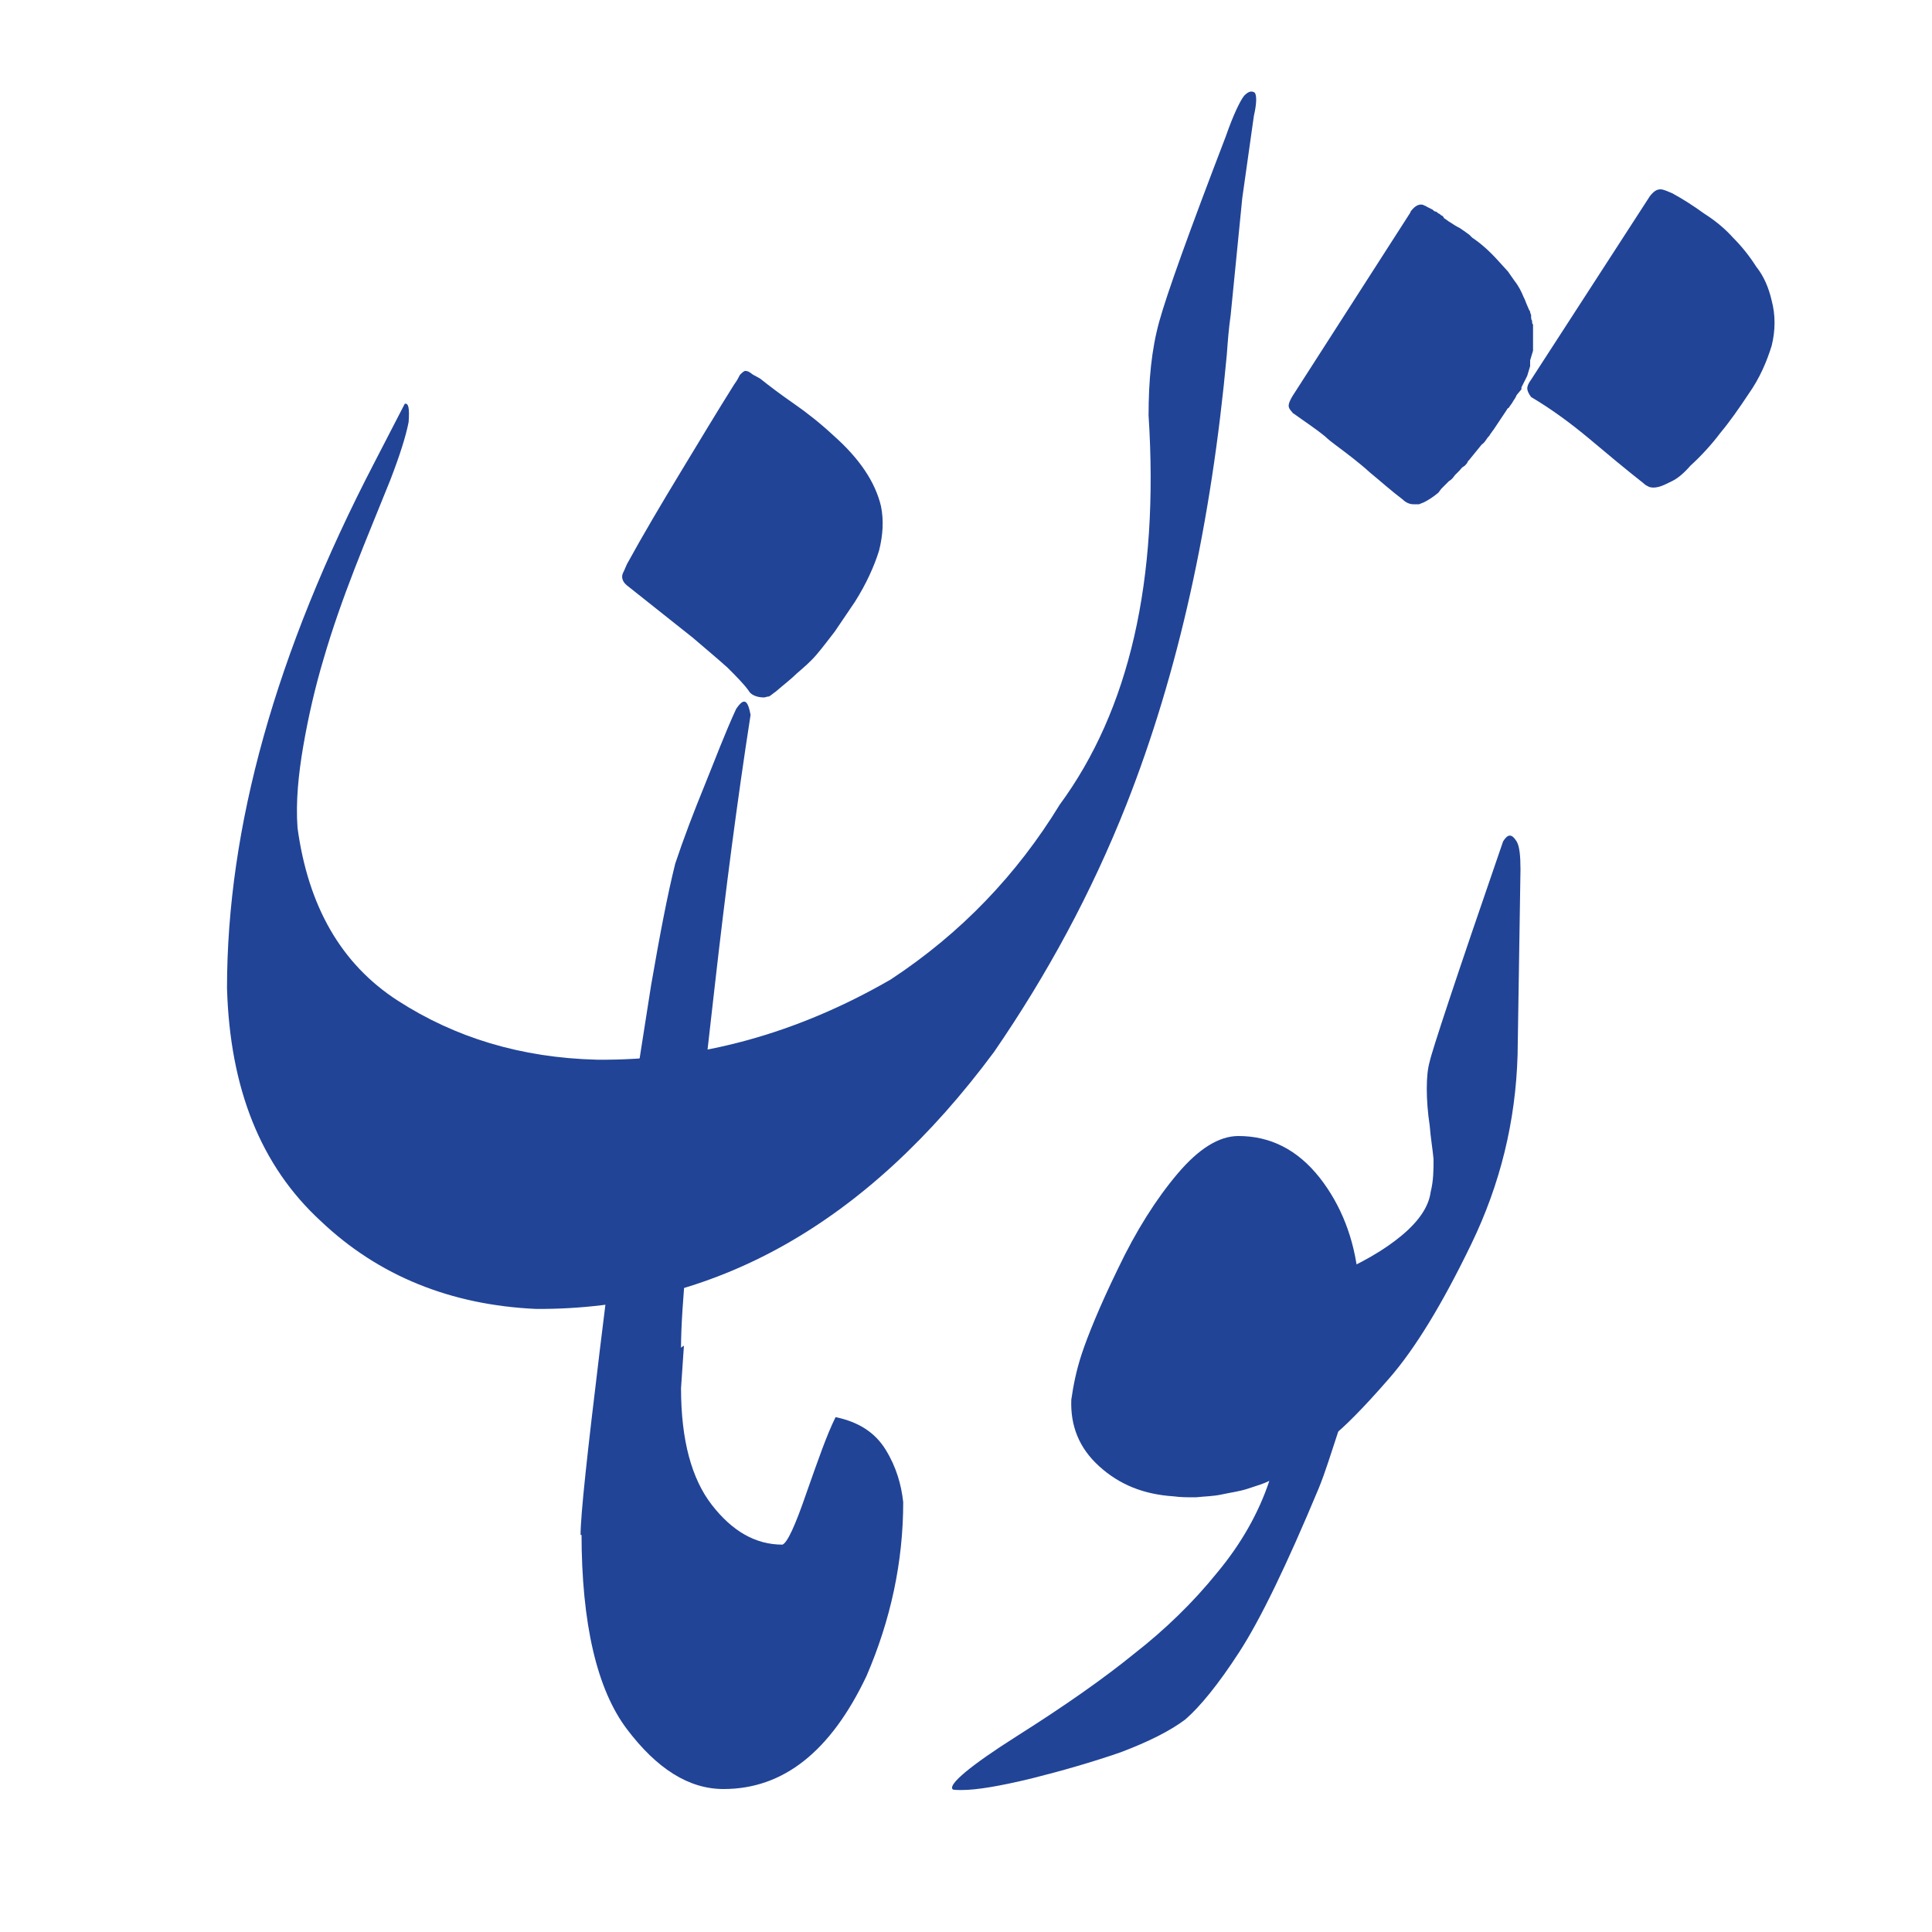 <?xml version="1.0" encoding="utf-8"?>
<!-- Generator: Adobe Illustrator 28.0.0, SVG Export Plug-In . SVG Version: 6.00 Build 0)  -->
<svg version="1.1" id="Layer_1" xmlns="http://www.w3.org/2000/svg" xmlns:xlink="http://www.w3.org/1999/xlink" x="0px" y="0px"
	 viewBox="0 0 20 20" style="enable-background:new 0 0 20 20;" xml:space="preserve">
<style type="text/css">
	.st0{fill:#214497;}
</style>
<g>
	<path class="st0" d="M12.74,3.26c-0.02,0.14-0.03,0.27-0.04,0.41c-0.16,1.74-0.5,3.29-1.04,4.66c-0.36,0.91-0.82,1.76-1.37,2.56
		c-1.32,1.78-2.9,2.67-4.74,2.66c-0.88-0.04-1.63-0.34-2.23-0.91c-0.62-0.57-0.94-1.37-0.97-2.41c0-1.66,0.5-3.47,1.53-5.45
		l0.31-0.6c0.04-0.01,0.05,0.05,0.04,0.19C4.2,4.52,4.14,4.71,4.04,4.97c-0.12,0.3-0.25,0.61-0.37,0.92S3.44,6.51,3.35,6.82
		c-0.09,0.3-0.16,0.61-0.21,0.9S3.06,8.3,3.08,8.57c0.11,0.81,0.45,1.41,1.04,1.79c0.59,0.38,1.27,0.59,2.06,0.61
		c1.06,0.01,2.07-0.27,3.04-0.83c0.73-0.48,1.31-1.09,1.75-1.81c0.72-0.98,1.03-2.32,0.92-4.03c0-0.36,0.03-0.68,0.11-0.97
		c0.08-0.29,0.31-0.93,0.69-1.92c0.08-0.23,0.15-0.37,0.19-0.42c0.05-0.05,0.08-0.05,0.11-0.03c0.02,0.03,0.02,0.11-0.01,0.24
		l-0.12,0.85L12.74,3.26z M9.12,5.24C9.15,5.39,9.14,5.54,9.1,5.7C9.05,5.86,8.97,6.04,8.85,6.23C8.77,6.35,8.7,6.45,8.64,6.54
		C8.57,6.63,8.51,6.71,8.45,6.78S8.32,6.91,8.25,6.97C8.19,7.03,8.11,7.09,8.03,7.16C8,7.18,7.98,7.2,7.96,7.21
		c-0.02,0-0.04,0.01-0.05,0.01c-0.08,0-0.14-0.03-0.16-0.07C7.7,7.08,7.62,7,7.53,6.91C7.43,6.82,7.31,6.72,7.17,6.6L6.49,6.06
		C6.44,6.02,6.43,5.97,6.45,5.93s0.03-0.07,0.04-0.09c0.17-0.31,0.36-0.63,0.56-0.96c0.2-0.33,0.38-0.63,0.55-0.9
		c0.03-0.04,0.05-0.08,0.06-0.1c0.02-0.02,0.03-0.03,0.05-0.04c0.02,0,0.03,0,0.06,0.02c0.02,0.02,0.05,0.03,0.1,0.06
		C7.97,4,8.09,4.09,8.22,4.18s0.27,0.2,0.41,0.33C8.9,4.75,9.06,4.99,9.12,5.24z"/>
	<path class="st0" d="M7.05,13.94c-0.04,0.54-0.16,1-0.36,1.38c-0.2,0.38-0.43,0.57-0.68,0.57c0-0.21,0.07-0.85,0.2-1.92
		s0.23-1.84,0.3-2.3c0.07-0.46,0.15-0.95,0.23-1.47c0.09-0.52,0.17-0.94,0.25-1.26c0.09-0.27,0.19-0.53,0.3-0.8
		c0.11-0.27,0.21-0.54,0.33-0.8c0.08-0.12,0.12-0.1,0.15,0.06c-0.14,0.9-0.26,1.83-0.37,2.8s-0.19,1.66-0.23,2.07
		c-0.04,0.42-0.06,0.66-0.06,0.73C7.07,13.43,7.05,13.75,7.05,13.94z"/>
	<path class="st0" d="M7.05,14.37c0,0.54,0.11,0.94,0.32,1.21c0.21,0.27,0.45,0.41,0.73,0.41c0.05-0.02,0.13-0.19,0.25-0.54
		c0.12-0.34,0.21-0.6,0.3-0.78c0.24,0.05,0.41,0.16,0.52,0.34c0.11,0.18,0.16,0.36,0.18,0.54c0,0.62-0.13,1.22-0.38,1.8
		c-0.37,0.78-0.86,1.17-1.48,1.17c-0.36,0-0.69-0.21-1-0.62s-0.47-1.09-0.47-2.03c0.05-0.19,0.11-0.38,0.18-0.56
		c0.06-0.19,0.13-0.36,0.21-0.54c0.08-0.17,0.17-0.33,0.28-0.47c0.11-0.14,0.23-0.27,0.39-0.37L7.05,14.37L7.05,14.37z"/>
	<path class="st0" d="M13.65,15.41c-0.33,0.79-0.6,1.35-0.82,1.69c-0.22,0.34-0.41,0.57-0.56,0.7c-0.16,0.12-0.38,0.23-0.67,0.34
		c-0.29,0.1-0.6,0.19-0.92,0.27c-0.33,0.08-0.57,0.12-0.72,0.12c-0.06,0-0.1,0-0.1-0.01c-0.04-0.05,0.18-0.24,0.67-0.55
		c0.49-0.31,0.89-0.59,1.21-0.85c0.32-0.25,0.61-0.53,0.86-0.84c0.25-0.3,0.43-0.62,0.54-0.95c-0.06,0.03-0.13,0.05-0.22,0.08
		s-0.18,0.04-0.27,0.06s-0.18,0.02-0.27,0.03c-0.09,0-0.16,0-0.23-0.01c-0.31-0.02-0.56-0.12-0.77-0.31s-0.3-0.42-0.29-0.69
		c0.02-0.14,0.05-0.3,0.11-0.48c0.06-0.18,0.18-0.48,0.37-0.87c0.19-0.4,0.4-0.73,0.62-0.99s0.43-0.39,0.63-0.39
		c0.33,0,0.61,0.14,0.84,0.43c0.22,0.28,0.36,0.63,0.4,1.03c0.01,0.2,0.01,0.4-0.01,0.6c-0.02,0.2-0.04,0.37-0.07,0.5
		c-0.03,0.13-0.07,0.3-0.13,0.51C13.78,15.04,13.72,15.24,13.65,15.41z"/>
	<path class="st0" d="M13.37,14.67c0-0.05-0.04-0.27-0.12-0.64c-0.02-0.11-0.03-0.22-0.03-0.33c0-0.19,0.19-0.36,0.56-0.49
		c0.31-0.13,0.55-0.27,0.73-0.42c0.18-0.15,0.28-0.3,0.3-0.45c0.03-0.12,0.03-0.23,0.03-0.34c-0.01-0.11-0.03-0.22-0.04-0.35
		c-0.02-0.13-0.03-0.26-0.03-0.38c0-0.12,0.01-0.21,0.03-0.28c0.02-0.1,0.27-0.86,0.76-2.28c0.05-0.08,0.09-0.08,0.14,0
		c0.03,0.05,0.04,0.15,0.04,0.29l-0.03,1.92c-0.02,0.69-0.18,1.34-0.48,1.96s-0.58,1.08-0.85,1.39c-0.27,0.31-0.47,0.51-0.6,0.61
		C13.55,15.19,13.41,15.13,13.37,14.67z M15.85,3.27c0,0.02,0,0.04,0.01,0.05c0,0.02,0,0.03,0.01,0.04c0,0.01,0,0.02,0,0.04
		c0,0.01,0,0.03,0,0.04v0.11c0,0.01,0,0.02,0,0.04c0,0.01,0,0.03,0,0.04l-0.03,0.1c0,0.01,0,0.02,0,0.03c0,0,0,0.01,0,0.03
		l-0.03,0.1c-0.01,0.02-0.02,0.04-0.03,0.06c-0.01,0.02-0.02,0.04-0.03,0.06c0,0,0,0.01,0,0.01c0,0,0,0.01,0,0.01L15.7,4.09
		c-0.01,0.03-0.03,0.05-0.04,0.07s-0.03,0.04-0.04,0.06C15.6,4.23,15.6,4.24,15.6,4.24l-0.1,0.15l-0.04,0.06
		c-0.01,0.01-0.02,0.03-0.03,0.04c-0.01,0.02-0.02,0.03-0.03,0.04c-0.02,0.03-0.04,0.06-0.06,0.07l-0.13,0.16
		c-0.01,0.01-0.02,0.02-0.02,0.03c-0.01,0.01-0.02,0.03-0.04,0.04s-0.03,0.03-0.04,0.04l-0.05,0.05c-0.02,0.03-0.04,0.05-0.06,0.06
		l-0.08,0.08L14.89,5.1c-0.06,0.05-0.11,0.08-0.15,0.1l-0.05,0.02h-0.06c-0.04,0-0.08-0.02-0.11-0.05
		c-0.12-0.09-0.23-0.19-0.34-0.28c-0.11-0.1-0.23-0.19-0.35-0.28c-0.04-0.03-0.08-0.06-0.11-0.09c-0.11-0.09-0.22-0.16-0.33-0.24
		c0,0-0.01,0-0.01-0.01c-0.03-0.03-0.04-0.05-0.04-0.07c0-0.02,0.01-0.05,0.04-0.1L14.6,2.2c0,0,0-0.01,0.01-0.02
		c0.04-0.05,0.08-0.07,0.12-0.06l0.02,0.01c0,0,0.01,0,0.02,0.01l0.06,0.03c0.01,0.01,0.02,0.02,0.03,0.02
		c0.01,0,0.02,0.01,0.03,0.02c0.01,0,0.02,0.01,0.03,0.02c0.01,0,0.02,0.01,0.03,0.03c0.02,0.01,0.04,0.03,0.06,0.04
		c0.03,0.02,0.06,0.04,0.1,0.06c0.03,0.02,0.06,0.04,0.1,0.07l0.03,0.03c0.09,0.06,0.18,0.14,0.27,0.24l0.1,0.11l0.07,0.1
		c0.04,0.05,0.07,0.11,0.09,0.16c0.01,0.02,0.02,0.04,0.03,0.07l0.03,0.07c0,0,0.01,0.01,0.01,0.02c0,0,0,0.01,0.01,0.03
		C15.85,3.25,15.85,3.26,15.85,3.27z M18.34,3.11c0.04,0.15,0.04,0.31,0,0.47c-0.05,0.16-0.12,0.33-0.24,0.5
		C18,4.23,17.91,4.36,17.81,4.48c-0.09,0.12-0.2,0.24-0.31,0.34c-0.07,0.08-0.13,0.13-0.19,0.16s-0.1,0.05-0.14,0.06
		c-0.04,0.01-0.07,0.01-0.1,0C17.05,5.03,17.03,5.02,17.01,5c-0.19-0.15-0.37-0.3-0.56-0.46c-0.18-0.15-0.38-0.3-0.6-0.43
		c-0.03-0.04-0.04-0.07-0.04-0.09s0.01-0.05,0.04-0.09l1.23-1.9c0.04-0.05,0.07-0.07,0.11-0.07c0.03,0,0.07,0.02,0.12,0.04
		c0.11,0.06,0.22,0.13,0.33,0.21c0.11,0.07,0.21,0.15,0.3,0.25c0.09,0.09,0.17,0.19,0.24,0.3C18.26,2.86,18.31,2.98,18.34,3.11z"/>
</g>
</svg>
